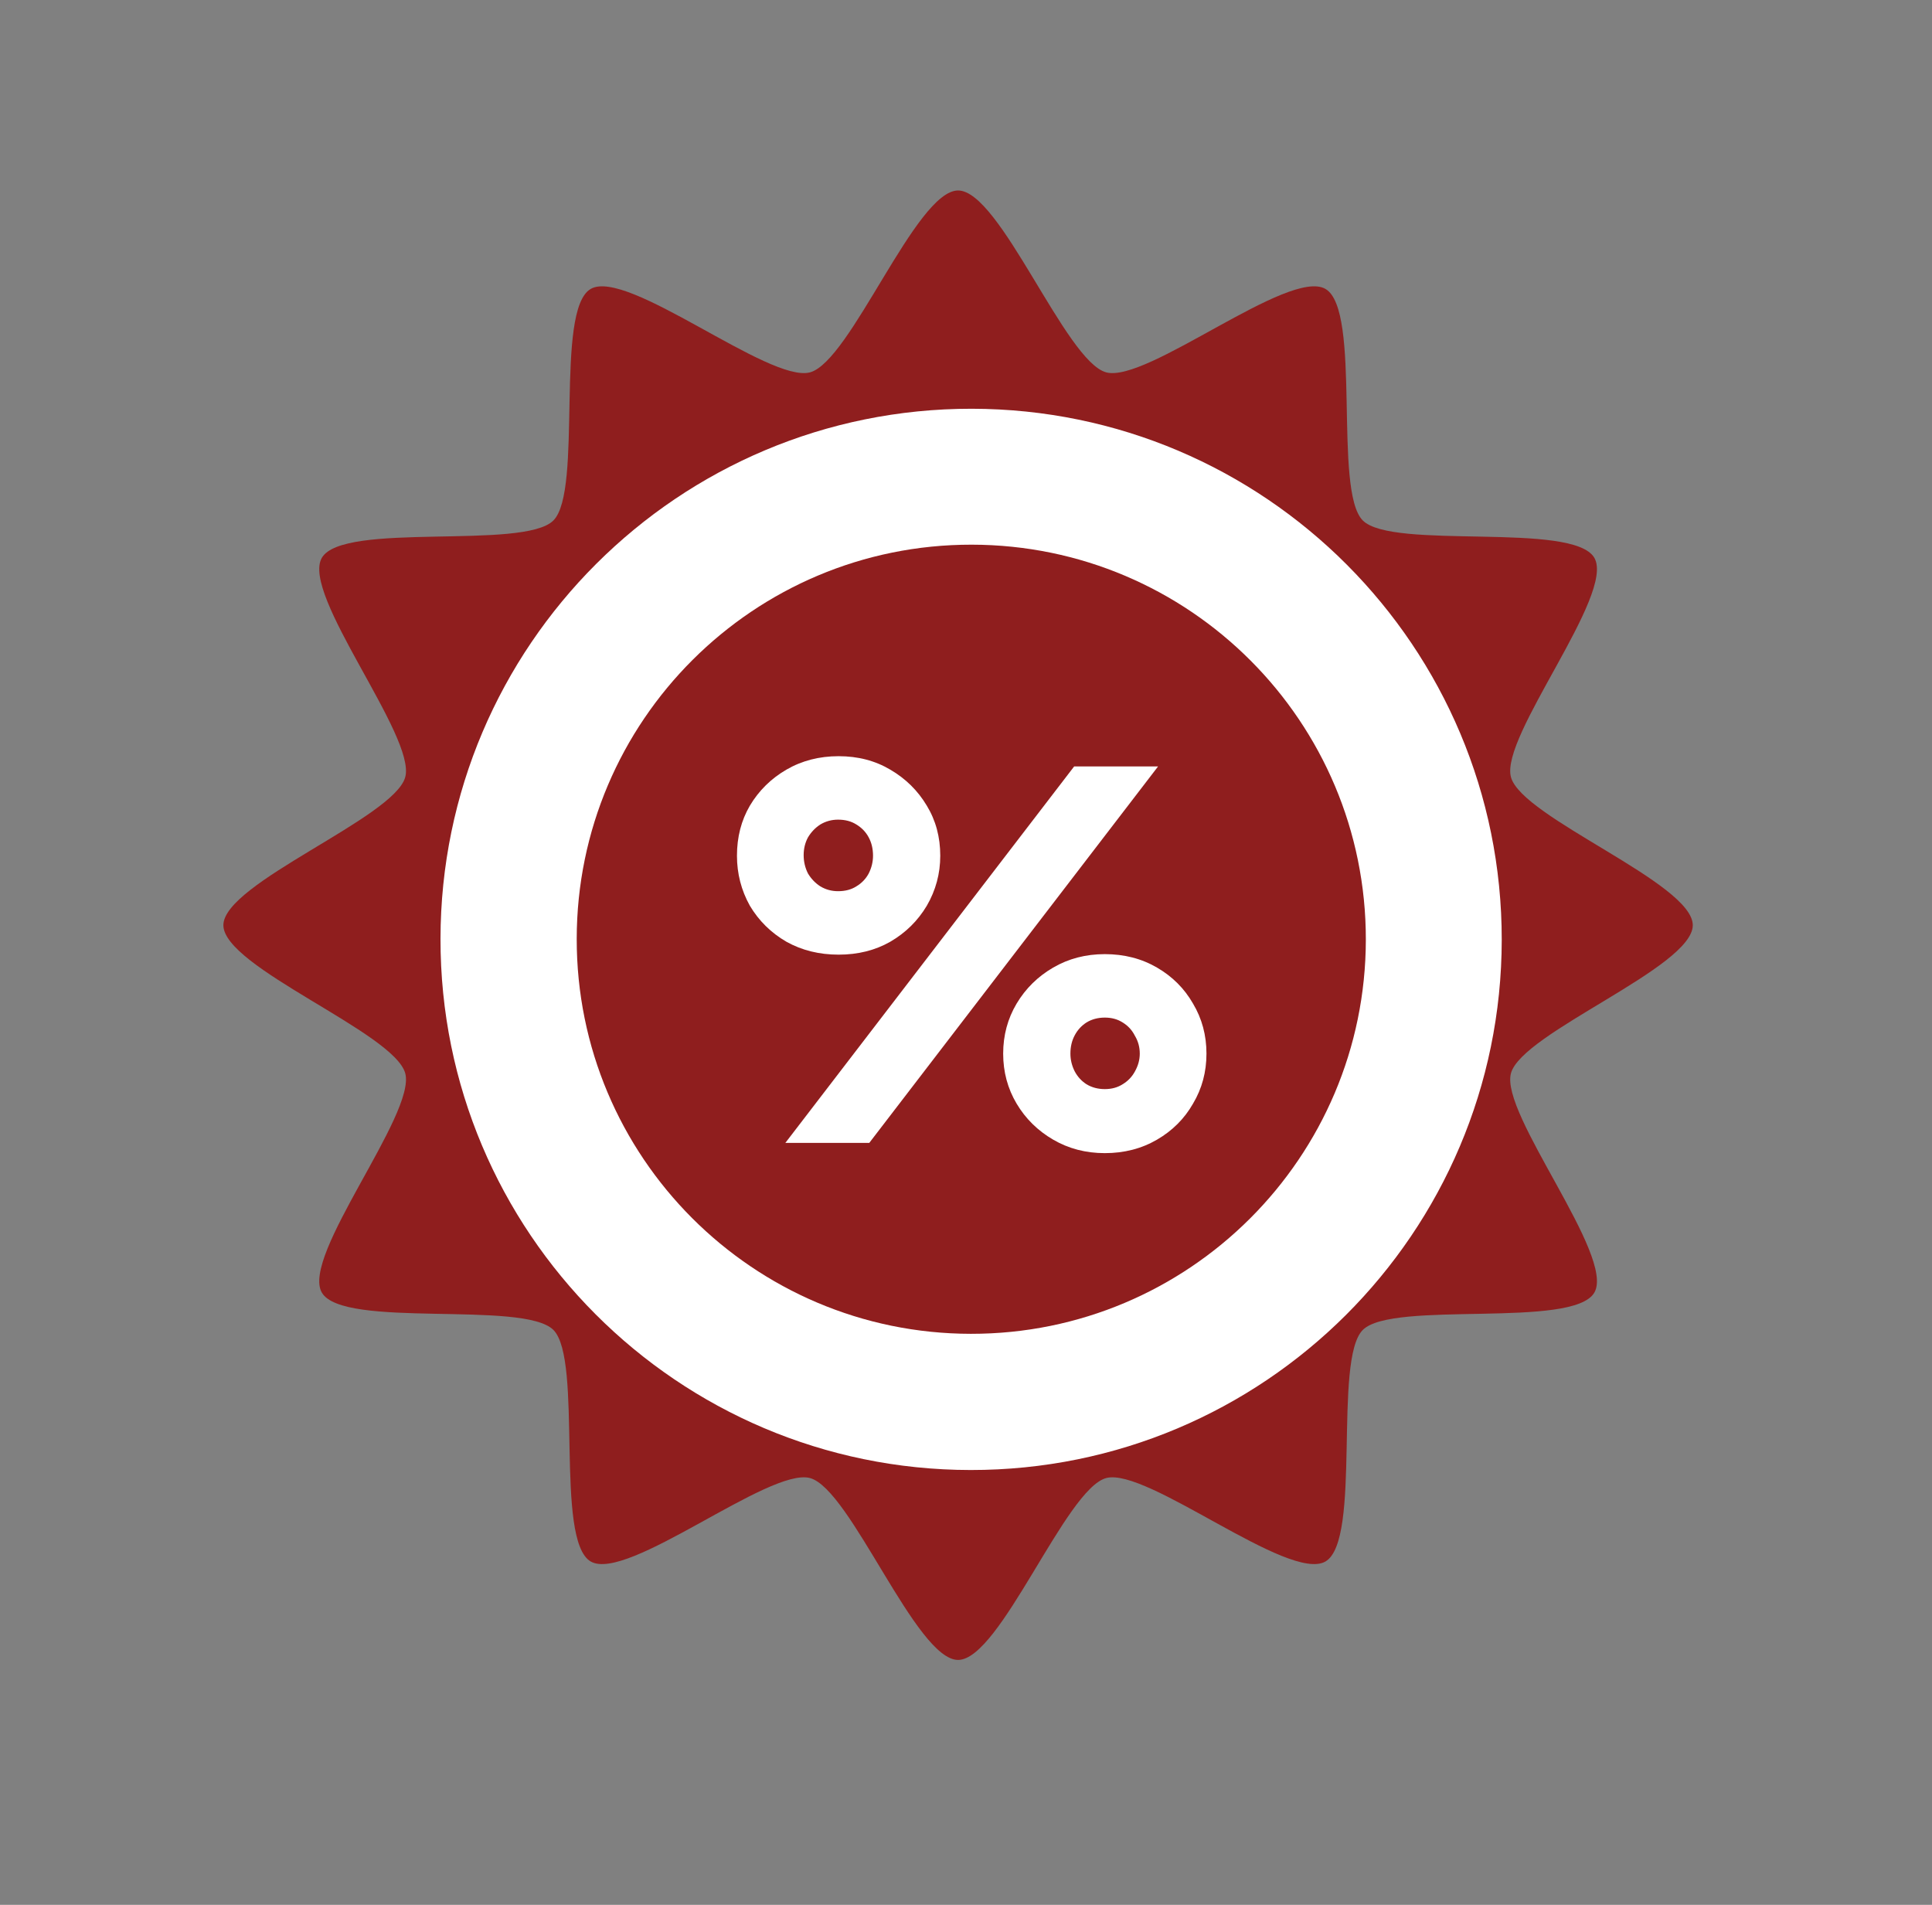 <svg width="71" height="70" viewBox="0 0 71 70" fill="none" xmlns="http://www.w3.org/2000/svg">
<rect x="0" y="0" width="71" height="70" fill="#808080" stroke="none"/>
<path d="M48.709 57.383C47.366 58.158 42.152 53.915 40.653 54.316C39.154 54.718 36.761 61 35.209 61C33.658 61 31.265 54.718 29.766 54.316C28.267 53.915 23.053 58.158 21.709 57.383C20.366 56.607 21.434 49.97 20.337 48.873C19.24 47.776 12.603 48.844 11.827 47.5C11.051 46.156 15.295 40.942 14.893 39.444C14.492 37.945 8.209 35.552 8.209 34C8.209 32.449 14.492 30.055 14.893 28.556C15.295 27.058 11.051 21.844 11.827 20.5C12.603 19.156 19.24 20.224 20.337 19.127C21.434 18.03 20.366 11.393 21.709 10.617C23.053 9.842 28.267 14.085 29.766 13.684C31.265 13.282 33.658 7 35.209 7C36.761 7 39.154 13.282 40.653 13.684C42.152 14.085 47.366 9.842 48.709 10.617C50.053 11.393 48.985 18.03 50.082 19.127C51.179 20.224 57.816 19.156 58.592 20.5C59.368 21.844 55.124 27.058 55.526 28.556C55.927 30.055 62.209 32.449 62.209 34C62.209 35.552 55.927 37.945 55.526 39.444C55.124 40.942 59.368 46.156 58.592 47.5C57.816 48.844 51.179 47.776 50.082 48.873C48.985 49.97 50.053 56.607 48.709 57.383Z" fill="#8F1E1E"/>
<path d="M35.667 54.021C46.436 54.033 55.176 45.312 55.188 34.543C55.2 23.773 46.479 15.033 35.709 15.021C24.94 15.01 16.2 23.73 16.188 34.5C16.176 45.27 24.897 54.01 35.667 54.021Z" fill="white"/>
<path d="M35.678 49.016C43.686 49.025 50.185 42.54 50.194 34.532C50.202 26.524 43.718 20.025 35.709 20.016C27.701 20.007 21.202 26.492 21.194 34.5C21.185 42.508 27.669 49.007 35.678 49.016Z" fill="#8F1E1E"/>
<path d="M27.083 31.446C27.083 32.105 27.241 32.717 27.557 33.284C27.887 33.837 28.334 34.279 28.901 34.608C29.468 34.924 30.107 35.082 30.818 35.082C31.53 35.082 32.162 34.924 32.716 34.608C33.282 34.279 33.73 33.837 34.06 33.284C34.389 32.717 34.554 32.105 34.554 31.446C34.554 30.761 34.389 30.148 34.06 29.608C33.73 29.054 33.282 28.613 32.716 28.283C32.162 27.954 31.53 27.789 30.818 27.789C30.107 27.789 29.468 27.954 28.901 28.283C28.334 28.613 27.887 29.054 27.557 29.608C27.241 30.148 27.083 30.761 27.083 31.446ZM29.534 31.426C29.534 31.189 29.586 30.971 29.692 30.774C29.81 30.576 29.962 30.418 30.146 30.299C30.344 30.181 30.561 30.121 30.799 30.121C31.062 30.121 31.286 30.181 31.471 30.299C31.668 30.418 31.82 30.576 31.925 30.774C32.031 30.971 32.083 31.195 32.083 31.446C32.083 31.67 32.031 31.887 31.925 32.098C31.82 32.295 31.668 32.454 31.471 32.572C31.286 32.691 31.062 32.75 30.799 32.75C30.561 32.75 30.344 32.691 30.146 32.572C29.962 32.454 29.81 32.295 29.692 32.098C29.586 31.887 29.534 31.663 29.534 31.426ZM36.866 38.719C36.866 39.391 37.031 40.004 37.36 40.557C37.69 41.111 38.138 41.552 38.704 41.881C39.271 42.211 39.903 42.376 40.602 42.376C41.313 42.376 41.952 42.211 42.519 41.881C43.086 41.552 43.527 41.111 43.843 40.557C44.173 40.004 44.337 39.391 44.337 38.719C44.337 38.047 44.173 37.434 43.843 36.881C43.527 36.328 43.086 35.886 42.519 35.557C41.952 35.227 41.313 35.063 40.602 35.063C39.903 35.063 39.271 35.227 38.704 35.557C38.138 35.886 37.69 36.328 37.36 36.881C37.031 37.434 36.866 38.047 36.866 38.719ZM39.337 38.719C39.337 38.469 39.389 38.245 39.495 38.047C39.6 37.849 39.745 37.691 39.93 37.573C40.127 37.454 40.351 37.395 40.602 37.395C40.852 37.395 41.069 37.454 41.254 37.573C41.452 37.691 41.603 37.856 41.709 38.067C41.827 38.264 41.886 38.482 41.886 38.719C41.886 38.943 41.827 39.16 41.709 39.371C41.603 39.569 41.452 39.727 41.254 39.846C41.069 39.964 40.852 40.023 40.602 40.023C40.351 40.023 40.127 39.964 39.93 39.846C39.745 39.727 39.6 39.569 39.495 39.371C39.389 39.16 39.337 38.943 39.337 38.719ZM39.475 28.165L28.861 42H31.945L42.559 28.165H39.475Z" fill="white"/>
</svg>
